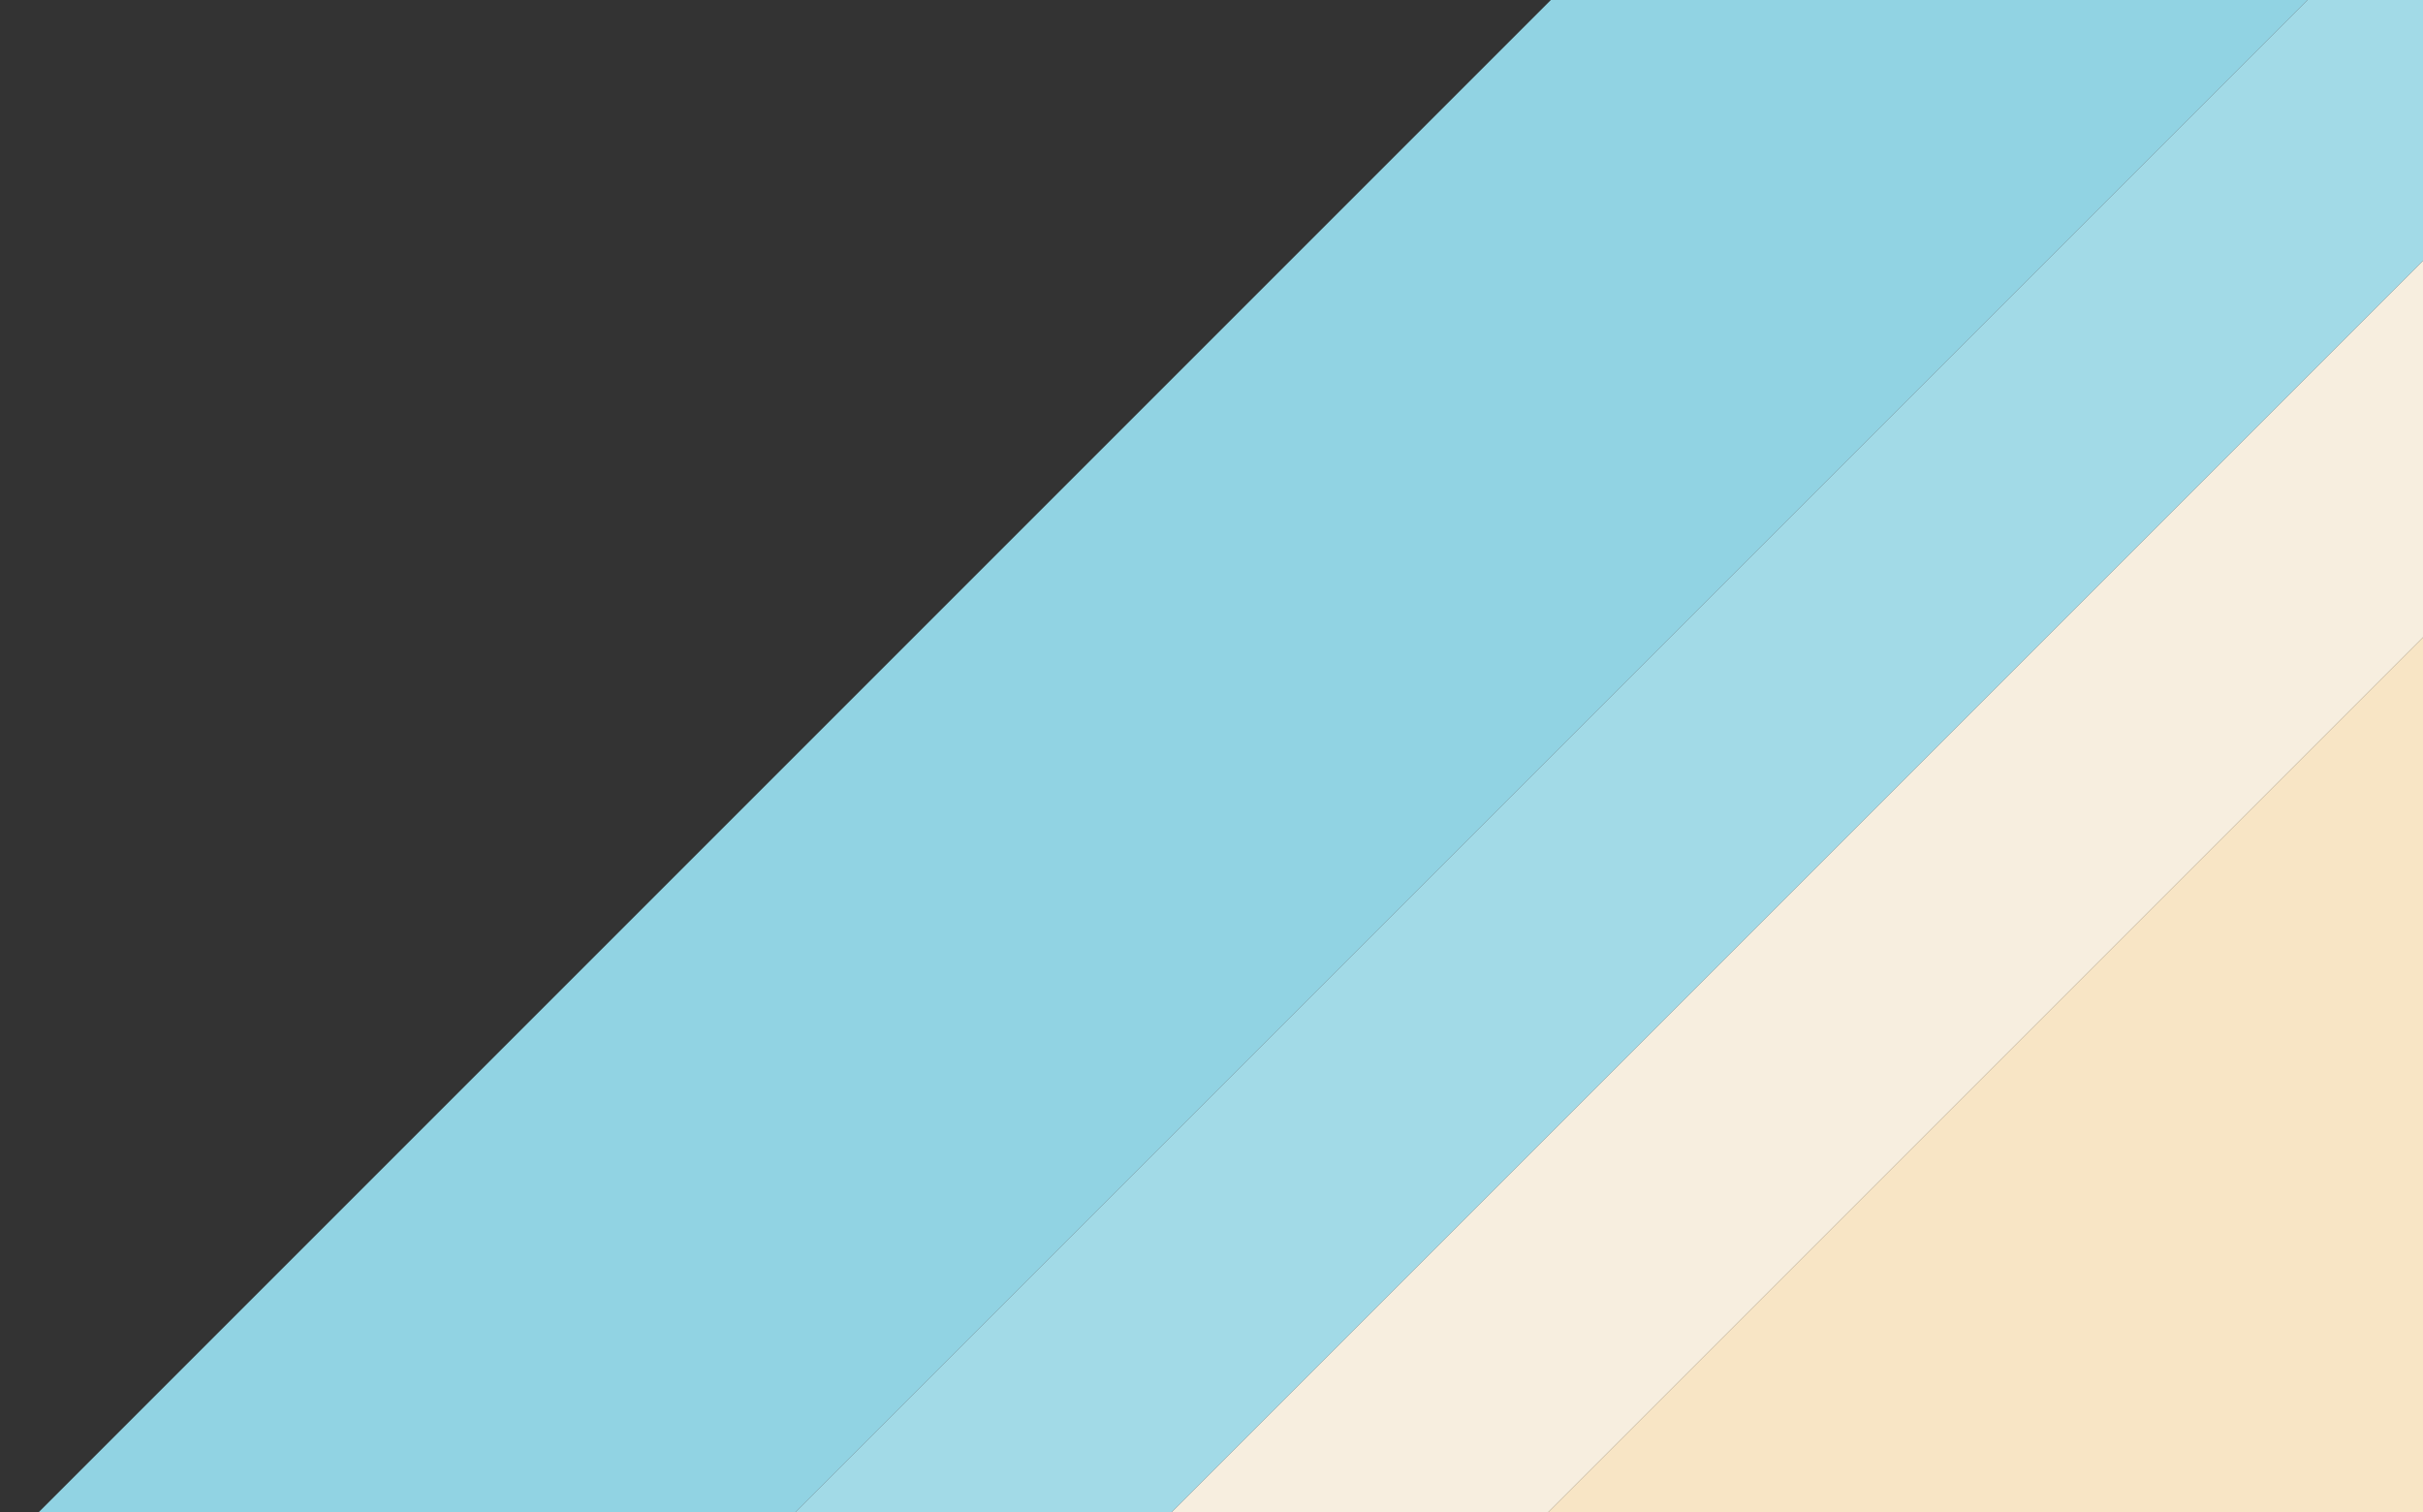 <svg id="Layer_1" data-name="Layer 1" xmlns="http://www.w3.org/2000/svg" viewBox="0 0 1641 1024"><rect x="0" y="0" width="1641" height="1024" fill="#333333" stroke="none"/><defs><style>.cls-1{fill:#91d3e3;}.cls-2{fill:#a2dae7;}.cls-3{fill:#f7eedf;}.cls-4{fill:#f8e5c5;}</style></defs><title>bg-stripes</title><rect class="cls-1" x="-121.3" y="311.51" width="1870.3" height="362.32" transform="translate(1737.7 265.57) rotate(135)"/><rect class="cls-2" x="70.54" y="594.37" width="1870.3" height="180.28" transform="translate(2200.84 457.41) rotate(135)"/><rect class="cls-3" x="198.02" y="721.85" width="1870.3" height="180.28" transform="translate(2508.59 584.88) rotate(135)"/><rect class="cls-4" x="447.27" y="798.88" width="1870.3" height="524.71" transform="translate(3110.34 834.13) rotate(135)"/></svg>